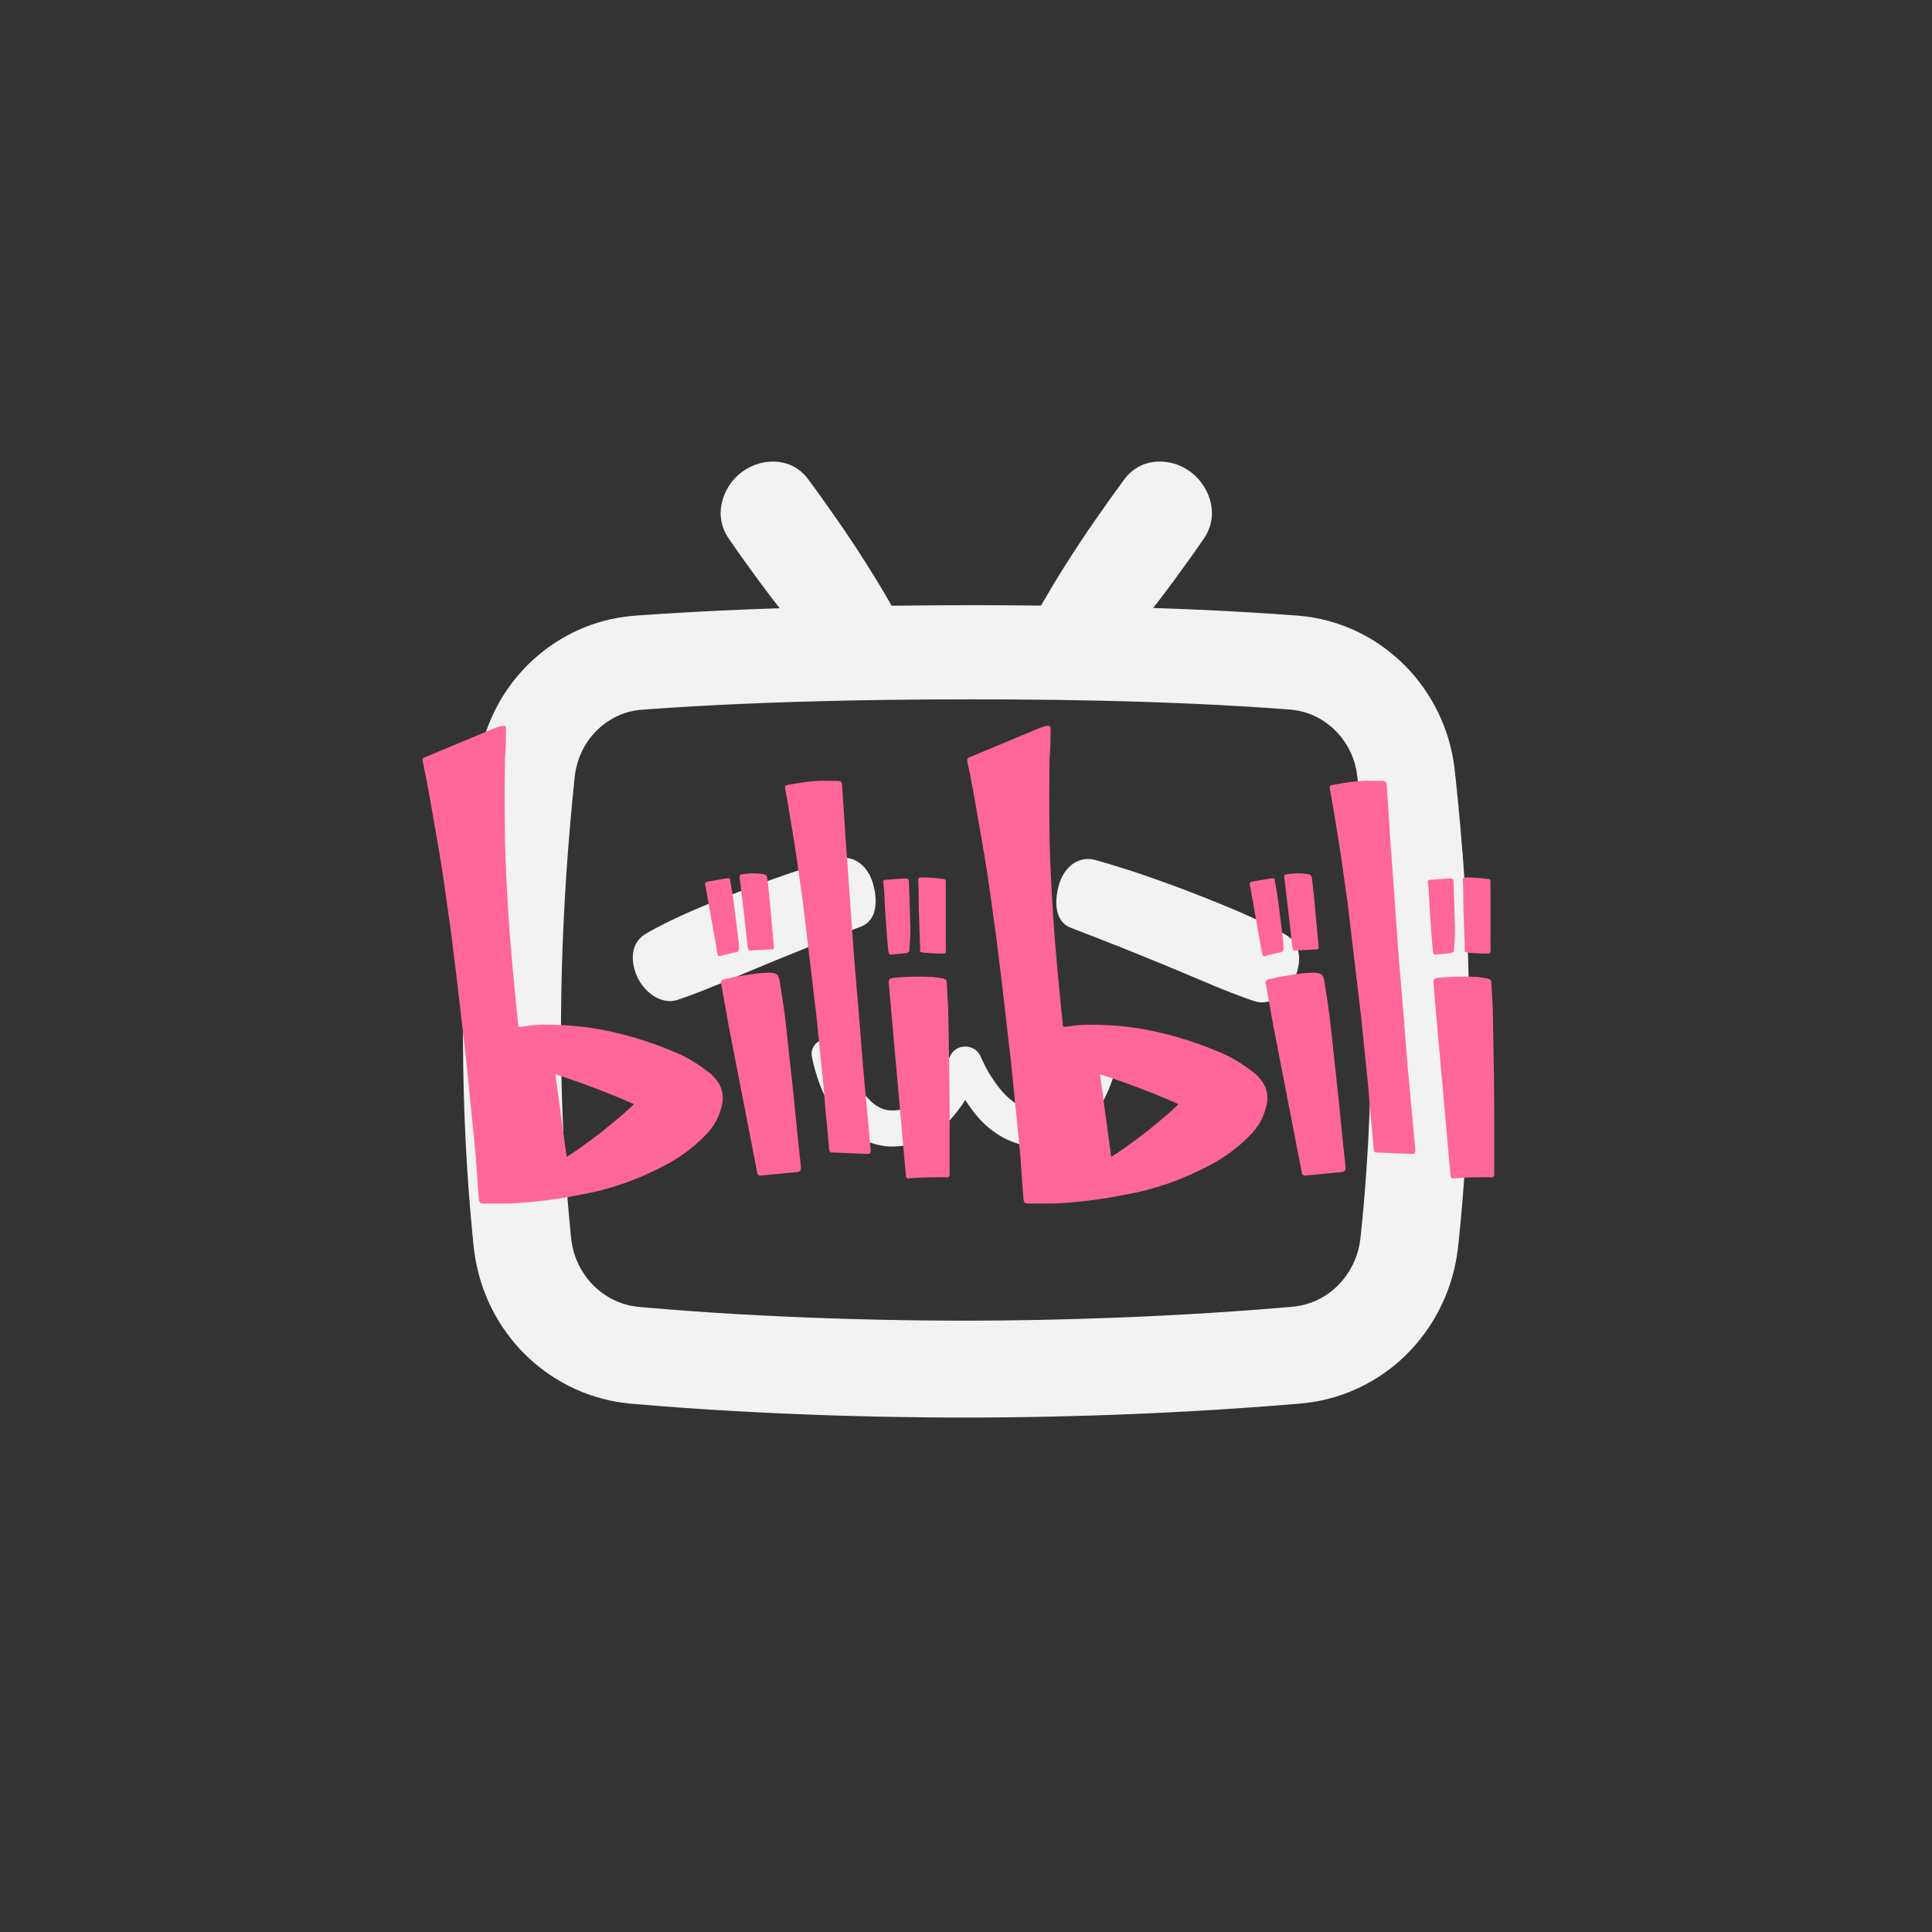 <?xml version="1.0" encoding="UTF-8"?>
<svg id="_图层_1" xmlns="http://www.w3.org/2000/svg" version="1.1" xmlns:xlink="http://www.w3.org/1999/xlink" viewBox="0 0 108 108">
  <rect x="0" y="0" width="108" height="108" fill="#333333" stroke="none"/>
  <!-- Generator: Adobe Illustrator 29.3.1, SVG Export Plug-In . SVG Version: 2.1.0 Build 151)  -->
  <path d="M81.752,47.655c-.07-.92-.15-1.839-.238-2.757-.045-.461-.092-.92-.143-1.379l-.037-.342c-.008-.059-.012-.111-.021-.176l-.025-.196-.025-.194-.035-.194c-.023-.131-.045-.259-.076-.386-.437-2.056-1.561-3.944-3.125-5.302-.781-.681-1.668-1.237-2.621-1.629-.477-.198-.969-.354-1.469-.471l-.189-.042-.377-.073-.191-.028c-.127-.018-.254-.038-.381-.047l-.191-.02-.096-.008-.084-.006c-1.801-.137-3.602-.237-5.402-.321-.855-.038-1.711-.069-2.566-.097.111-.144.225-.285.336-.429.609-.796,1.199-1.605,1.783-2.423l.432-.616.215-.309c.07-.103.143-.206.205-.317.123-.22.217-.463.271-.734.053-.273.072-.57.004-.934-.291-1.524-1.697-2.591-3.232-2.399-.359.046-.631.156-.871.291-.236.139-.434.303-.6.491-.084.093-.158.196-.232.297l-.223.303-.441.61c-.582.815-1.158,1.637-1.711,2.474-.555.839-1.096,1.686-1.613,2.551-.199.334-.395.671-.588,1.009-.654-.006-1.309-.014-1.961-.016-2.131-.01-4.262-.002-6.392.024-.193-.342-.391-.681-.592-1.017-.518-.865-1.059-1.712-1.611-2.551-.555-.837-1.131-1.659-1.713-2.474l-.441-.61-.223-.303c-.074-.101-.146-.204-.23-.297-.168-.188-.365-.352-.602-.491-.238-.135-.512-.245-.871-.291-1.512-.186-2.939.851-3.232,2.399-.068.364-.049.661.004.934.055.271.148.515.271.734.062.111.135.214.205.317l.215.309.432.616c.584.817,1.174,1.627,1.785,2.423.113.148.23.295.346.443-1.18.04-2.357.083-3.537.141-.9.046-1.801.093-2.701.15l-1.352.089-.336.024-.17.012-.189.018c-.254.022-.508.059-.762.103-2.025.35-3.924,1.403-5.326,2.931-.703.762-1.283,1.645-1.713,2.597-.43.954-.705,1.979-.818,3.02-.391,3.665-.646,7.345-.75,11.034s-.053,7.388.176,11.077c.057.922.125,1.845.207,2.767.039.461.082.922.129,1.381l.035.346.049.392c.039.261.084.523.145.78.461,2.068,1.602,3.972,3.199,5.328.797.683,1.701,1.233,2.672,1.623.484.194.984.35,1.492.463l.383.077.387.059c.129.018.258.03.387.046l.096.01.084.006.168.014c1.799.156,3.598.283,5.396.384,3.602.206,7.203.323,10.808.358,3.603.038,7.207-.02,10.808-.154,1.801-.069,3.602-.158,5.4-.269.9-.057,1.801-.117,2.699-.186l1.35-.105.674-.055.383-.042c.131-.014.258-.038.387-.055,2.057-.334,4.002-1.372,5.432-2.911.719-.766,1.314-1.651,1.758-2.609.443-.958.738-1.989.859-3.04.008-.067.014-.123.02-.182l.02-.172.035-.346.07-.691c.043-.461.084-.922.123-1.383.074-.922.139-1.847.189-2.769.102-1.847.162-3.695.176-5.542.029-3.693-.094-7.382-.369-11.064h-.006ZM76.639,58.63c-.012,1.739-.068,3.539-.166,5.352-.049.884-.109,1.779-.18,2.653-.037.438-.074.878-.115,1.317l-.066.667-.057.548-.012.096c-.051.444-.18.902-.371,1.325-.191.42-.449.807-.764,1.147l-.016.016c-.592.647-1.424,1.101-2.289,1.249-.045.008-.166.028-.166.028l-.273.028-.602.05-1.336.108c-.889.068-1.818.129-2.623.181-1.732.108-3.506.199-5.26.265-2.887.11-5.734.167-8.461.167-.697,0-1.395-.004-2.09-.012-3.555-.036-7.105-.155-10.556-.353-1.766-.102-3.527-.229-5.24-.38l-.25-.022-.197-.022-.191-.03-.201-.04c-.207-.05-.41-.114-.607-.195-.422-.173-.812-.414-1.158-.715-.687-.592-1.186-1.434-1.379-2.32l-.01-.038c-.016-.07-.033-.171-.053-.293l-.031-.251-.027-.281c-.045-.442-.084-.884-.123-1.323-.074-.864-.139-1.759-.195-2.663-.211-3.452-.268-7.059-.166-10.722.096-3.508.338-7.123.719-10.742.049-.448.17-.902.352-1.309.182-.412.432-.795.723-1.117.602-.667,1.418-1.125,2.252-1.271.127-.022.232-.036.301-.042l.176-.016.436-.032,1.336-.09c.887-.058,1.814-.106,2.613-.147,1.689-.082,3.465-.149,5.268-.197,2.695-.074,5.541-.11,8.711-.11.639,0,1.277,0,1.916.004,3.797.018,7.258.098,10.58.247,1.9.086,3.615.191,5.236.313l.074.006.195.02.186.028.174.032.07.018c.213.048.422.118.625.203.395.165.779.408,1.115.705.668.59,1.15,1.416,1.33,2.271l.02.092.033.189.033.241.01.102.035.319c.047.434.092.876.135,1.319.082.868.158,1.769.227,2.681.262,3.547.381,7.163.354,10.744l-.004.002ZM61.605,58.048l.174.02c.494.096.848.5.752.998h0l-.023.119-.023.105-.047.201c-.033.133-.068.264-.105.393-.076.262-.162.519-.258.775-.199.51-.443,1.014-.766,1.498-.324.484-.736.949-1.279,1.318-.271.18-.574.336-.896.441-.322.107-.662.166-.994.176-.65.02-1.303-.127-1.873-.404-.572-.275-1.057-.656-1.455-1.08-.33-.353-.609-.73-.853-1.119-.246.389-.525.766-.855,1.119-.398.424-.883.805-1.455,1.08-.57.277-1.224.424-1.871.404-.334-.01-.674-.07-.996-.176-.322-.105-.625-.26-.896-.441-.543-.369-.957-.834-1.279-1.318s-.568-.988-.766-1.498c-.096-.256-.182-.512-.258-.775-.037-.129-.072-.26-.105-.393h0l-.047-.201-.023-.105-.023-.119c-.096-.498.258-.902.754-.998.465-.092.887.113,1.017.564h0l.025.082.039.137.098.314h0l.053.156c.074.209.154.414.244.613.174.4.375.779.611,1.101.236.322.49.594.762.771.271.176.545.262.851.268.326.01.65-.053.959-.197.312-.143.609-.373.894-.65.285-.279.543-.615.775-.978.117-.18.227-.369.33-.562.051-.096.1-.195.146-.291h0l.07-.146.057-.125.037-.082c.154-.344.494-.545.846-.539h0c.363-.006.703.195.857.539h0l.037.082.057.125.07.146c.045.096.094.195.146.291.102.193.213.381.332.562.23.363.49.699.773.978.285.277.582.506.894.65.309.143.635.207.959.197.307-.006.58-.092.853-.268.271-.176.527-.449.762-.771.234-.322.434-.701.609-1.101.09-.199.172-.404.244-.613.037-.105.072-.209.105-.314l.047-.156.039-.137.025-.082c.129-.451.551-.656,1.019-.564l-.174-.02h-.002ZM59.195,49.469c.283-.998,1.086-1.672,2.078-1.385.459.133.92.266,1.373.412h0l.684.217.676.229c.9.309,1.793.633,2.678.977.443.168.883.348,1.32.523.439.18.879.357,1.312.547.436.188.865.387,1.293.594.213.105.426.213.637.324.213.111.418.225.635.352.758.445.885,1.264.604,2.137-.324,1.01-1.369,1.895-2.371,1.568h0l-.043-.016c-.205-.066-.424-.146-.637-.225-.215-.08-.43-.16-.643-.244l-.318-.127h0l-.639-.258h0l-.316-.133c-.424-.176-.844-.359-1.268-.535h0l-1.268-.529c-.848-.35-1.695-.691-2.543-1.029h0l-1.273-.5c-.424-.168-.85-.32-1.273-.49h0l-.051-.02c-.879-.354-.914-1.453-.646-2.389h-.001ZM46.723,48.014c.992-.287,1.795.387,2.08,1.385.268.936.232,2.035-.648,2.389h0l-.051.021c-.422.168-.85.32-1.273.488h0l-1.271.5c-.848.338-1.697.68-2.543,1.029h0l-1.27.529c-.424.176-.844.359-1.268.535-.211.09-.422.178-.635.262-.211.088-.426.172-.639.256s-.428.164-.641.244c-.213.078-.434.158-.639.225h0l-.043.016c-1.002.326-2.047-.559-2.371-1.568-.281-.873-.154-1.691.604-2.137.219-.127.424-.24.637-.352.211-.111.422-.219.637-.324.426-.207.855-.406,1.291-.594.434-.189.873-.367,1.312-.547.439-.176.879-.355,1.322-.523.883-.344,1.775-.668,2.676-.977h0l.678-.229.682-.217c.453-.146.914-.279,1.373-.412h0Z" fill="#f2f2f2" fill-rule="evenodd"/>
  <path d="M83.528,62.259v3.341c.026.157-.052.235-.209.209h-.627c-.444,0-.887.026-1.331.052-.235.026-.261.026-.287-.261l-.417-4.698-.209-2.323-.313-3.55c-.026-.287.026-.339.261-.366.731-.078,1.462-.078,2.193-.052l.548.078c.209.078.235.105.235.313l.078,1.409.026,1.566c.026,1.436.052,2.845.052,4.281h0ZM83.32,51.218v1.801c.026.287-.026.287-.261.287-.339,0-.652-.026-.966-.052-.209-.026-.235-.026-.209-.235l-.078-2.219c0-.496,0-.992-.026-1.488-.026-.235,0-.261.235-.261.365,0,.731.026,1.096.078.209,0,.209.052.209.261v1.827h0ZM81.336,51.897c0,.417-.026.809-.052,1.174,0,.131-.052.183-.183.209l-.809.078c-.13.026-.183-.052-.183-.183-.052-.392-.078-.757-.104-1.149-.052-.705-.105-1.436-.131-2.166l-.052-.522c-.026-.105.026-.157.13-.157l1.07-.078c.183,0,.235.026.235.235l.078,2.558h0ZM76.766,43.649h.47c.235,0,.287.078.287.313l.209,3.158.47,6.551.287,3.419.209,2.636.418,4.542c0,.209-.026.235-.235.235l-1.88-.078c-.13.026-.209-.052-.209-.183l-.078-.914c-.078-.783-.157-1.566-.209-2.375l-.418-4.124-.444-3.733-.313-2.636-.339-2.402c-.157-1.07-.339-2.166-.522-3.237l-.131-.731c-.026-.131,0-.183.131-.209.731-.13,1.436-.261,2.297-.235h0v.003ZM73.206,54.379c.705-.026.783.052.861.705.183,1.07.313,2.114.418,3.184l.339,3.132.209,2.114.183,1.696c0,.235-.026.287-.235.313l-1.931.183c-.209.026-.261,0-.287-.209l-1.592-8.196-.417-2.323c-.026-.13.026-.209.157-.235.809-.183,1.566-.313,2.297-.365h-.002ZM72.554,48.819c.209,0,.418.026.6.052.105.026.157.078.183.209l.104.914.261,2.845c.026.209.026.235-.183.235l-1.018.052c-.209.026-.235,0-.261-.209l-.235-2.088-.209-1.749c-.026-.131.026-.209.157-.209.183-.026.392-.052.6-.052h.001ZM71.744,52.865c.026.313,0,.365-.313.392l-.627.157c-.209.078-.235.026-.261-.157l-.653-3.68c-.078-.235-.026-.287.209-.313l.914-.157c.209-.026.261-.026.261.183.078.444.157.887.209,1.331l.261,2.088v.157h0ZM70.445,60.31c-.13-.157-.261-.287-.444-.417-.47-.366-.966-.679-1.514-.94-1.122-.496-2.245-.887-3.419-1.175-1.331-.339-2.715-.496-4.098-.496-.444,0-.861.026-1.305.105-.235.026-.261.026-.261-.183-.209-2.062-.418-4.15-.548-6.238-.078-1.331-.157-2.688-.183-4.02-.026-1.54-.026-3.054,0-4.568l.026-.339c.026-.444.026-.861.026-1.279.026-.157-.052-.209-.209-.183-.235.052-.444.13-.679.235l-3.628,1.514c-.13.026-.157.13-.13.261.235,1.07.417,2.14.6,3.21.235,1.331.47,2.662.652,3.994l.339,2.427.313,2.532.548,4.751.496,4.985.183,2.532c.026.209.078.261.287.261h.783c.366,0,.731,0,1.096-.026,1.174-.078,2.349-.235,3.524-.47,1.645-.287,3.185-.835,4.672-1.618.861-.444,1.644-1.018,2.323-1.723.418-.418.705-.914.861-1.488.183-.6.105-1.148-.313-1.644h.002ZM64.128,63.233c-.939.731-1.618,1.201-2.01,1.436l-.627-4.62c1.514.496,2.976,1.044,4.385,1.671-.235.261-.809.757-1.749,1.514h0ZM53.083,62.259v3.341c.026.157-.052.235-.209.209h-.627c-.444,0-.887.026-1.331.052-.235.026-.261.026-.287-.261l-.417-4.698-.209-2.323-.313-3.55c-.026-.287.026-.339.261-.366.731-.078,1.462-.078,2.193-.052l.548.078c.209.078.235.105.235.313l.078,1.409.026,1.566c.026,1.436.052,2.845.052,4.281h0ZM52.874,51.218v1.801c.026.287-.026.287-.261.287-.339,0-.652-.026-.966-.052-.209-.026-.235-.026-.209-.235l-.078-2.219c0-.496,0-.992-.026-1.488-.026-.235,0-.261.235-.261.365,0,.731.026,1.096.078.209,0,.209.052.209.261v1.827h0ZM50.891,51.897c0,.417-.026.809-.052,1.174,0,.131-.052.183-.183.209l-.809.078c-.13.026-.183-.052-.183-.183-.052-.392-.078-.757-.104-1.149-.052-.705-.105-1.436-.131-2.166l-.052-.522c-.026-.105.026-.157.13-.157l1.07-.078c.183,0,.235.026.235.235l.078,2.558h0ZM46.321,43.649h.47c.235,0,.287.078.287.313l.209,3.158.47,6.551.287,3.419.209,2.636.418,4.542c0,.209-.026.235-.235.235l-1.88-.078c-.13.026-.209-.052-.209-.183l-.078-.914c-.078-.783-.157-1.566-.209-2.375l-.418-4.124-.444-3.733-.313-2.636-.339-2.402c-.157-1.07-.339-2.166-.522-3.237l-.131-.731c-.026-.131,0-.183.131-.209.731-.13,1.436-.261,2.297-.235h0v.003ZM42.761,54.379c.705-.026.783.052.861.705.183,1.07.313,2.114.418,3.184l.339,3.132.209,2.114.183,1.696c0,.235-.026.287-.235.313l-1.931.183c-.209.026-.261,0-.287-.209l-1.592-8.196-.417-2.323c-.026-.13.026-.209.157-.235.809-.183,1.566-.313,2.297-.365h-.002ZM42.108,48.819c.209,0,.418.026.6.052.105.026.157.078.183.209l.104.914.261,2.845c.026.209.026.235-.183.235l-1.018.052c-.209.026-.235,0-.261-.209l-.235-2.088-.209-1.749c-.026-.131.026-.209.157-.209.183-.026.392-.052.6-.052h.001ZM41.299,52.865c.026.313,0,.365-.313.392l-.627.157c-.209.078-.235.026-.261-.157l-.653-3.68c-.078-.235-.026-.287.209-.313l.914-.157c.209-.026.261-.026.261.183.078.444.157.887.209,1.331l.261,2.088v.157h0ZM40,60.31c-.13-.157-.261-.287-.444-.417-.47-.366-.966-.679-1.514-.94-1.122-.496-2.245-.887-3.419-1.175-1.331-.339-2.715-.496-4.098-.496-.444,0-.861.026-1.305.105-.235.026-.261.026-.261-.183-.209-2.062-.418-4.15-.548-6.238-.078-1.331-.157-2.688-.183-4.02-.026-1.54-.026-3.054,0-4.568l.026-.339c.026-.444.026-.861.026-1.279.026-.157-.052-.209-.209-.183-.235.052-.444.13-.679.235l-3.628,1.514c-.13.026-.157.13-.13.261.235,1.07.417,2.14.6,3.21.235,1.331.47,2.662.652,3.994l.339,2.427.313,2.532.548,4.751.496,4.985.183,2.532c.026.209.078.261.287.261h.783c.366,0,.731,0,1.096-.026,1.174-.078,2.349-.235,3.524-.47,1.645-.287,3.185-.835,4.672-1.618.861-.444,1.644-1.018,2.323-1.723.418-.418.705-.914.861-1.488.183-.6.105-1.148-.313-1.644h.002ZM33.683,63.233c-.939.731-1.618,1.201-2.01,1.436l-.627-4.62c1.514.496,2.976,1.044,4.385,1.671-.235.261-.809.757-1.749,1.514h0Z" fill="#ff669a"/>
</svg>
